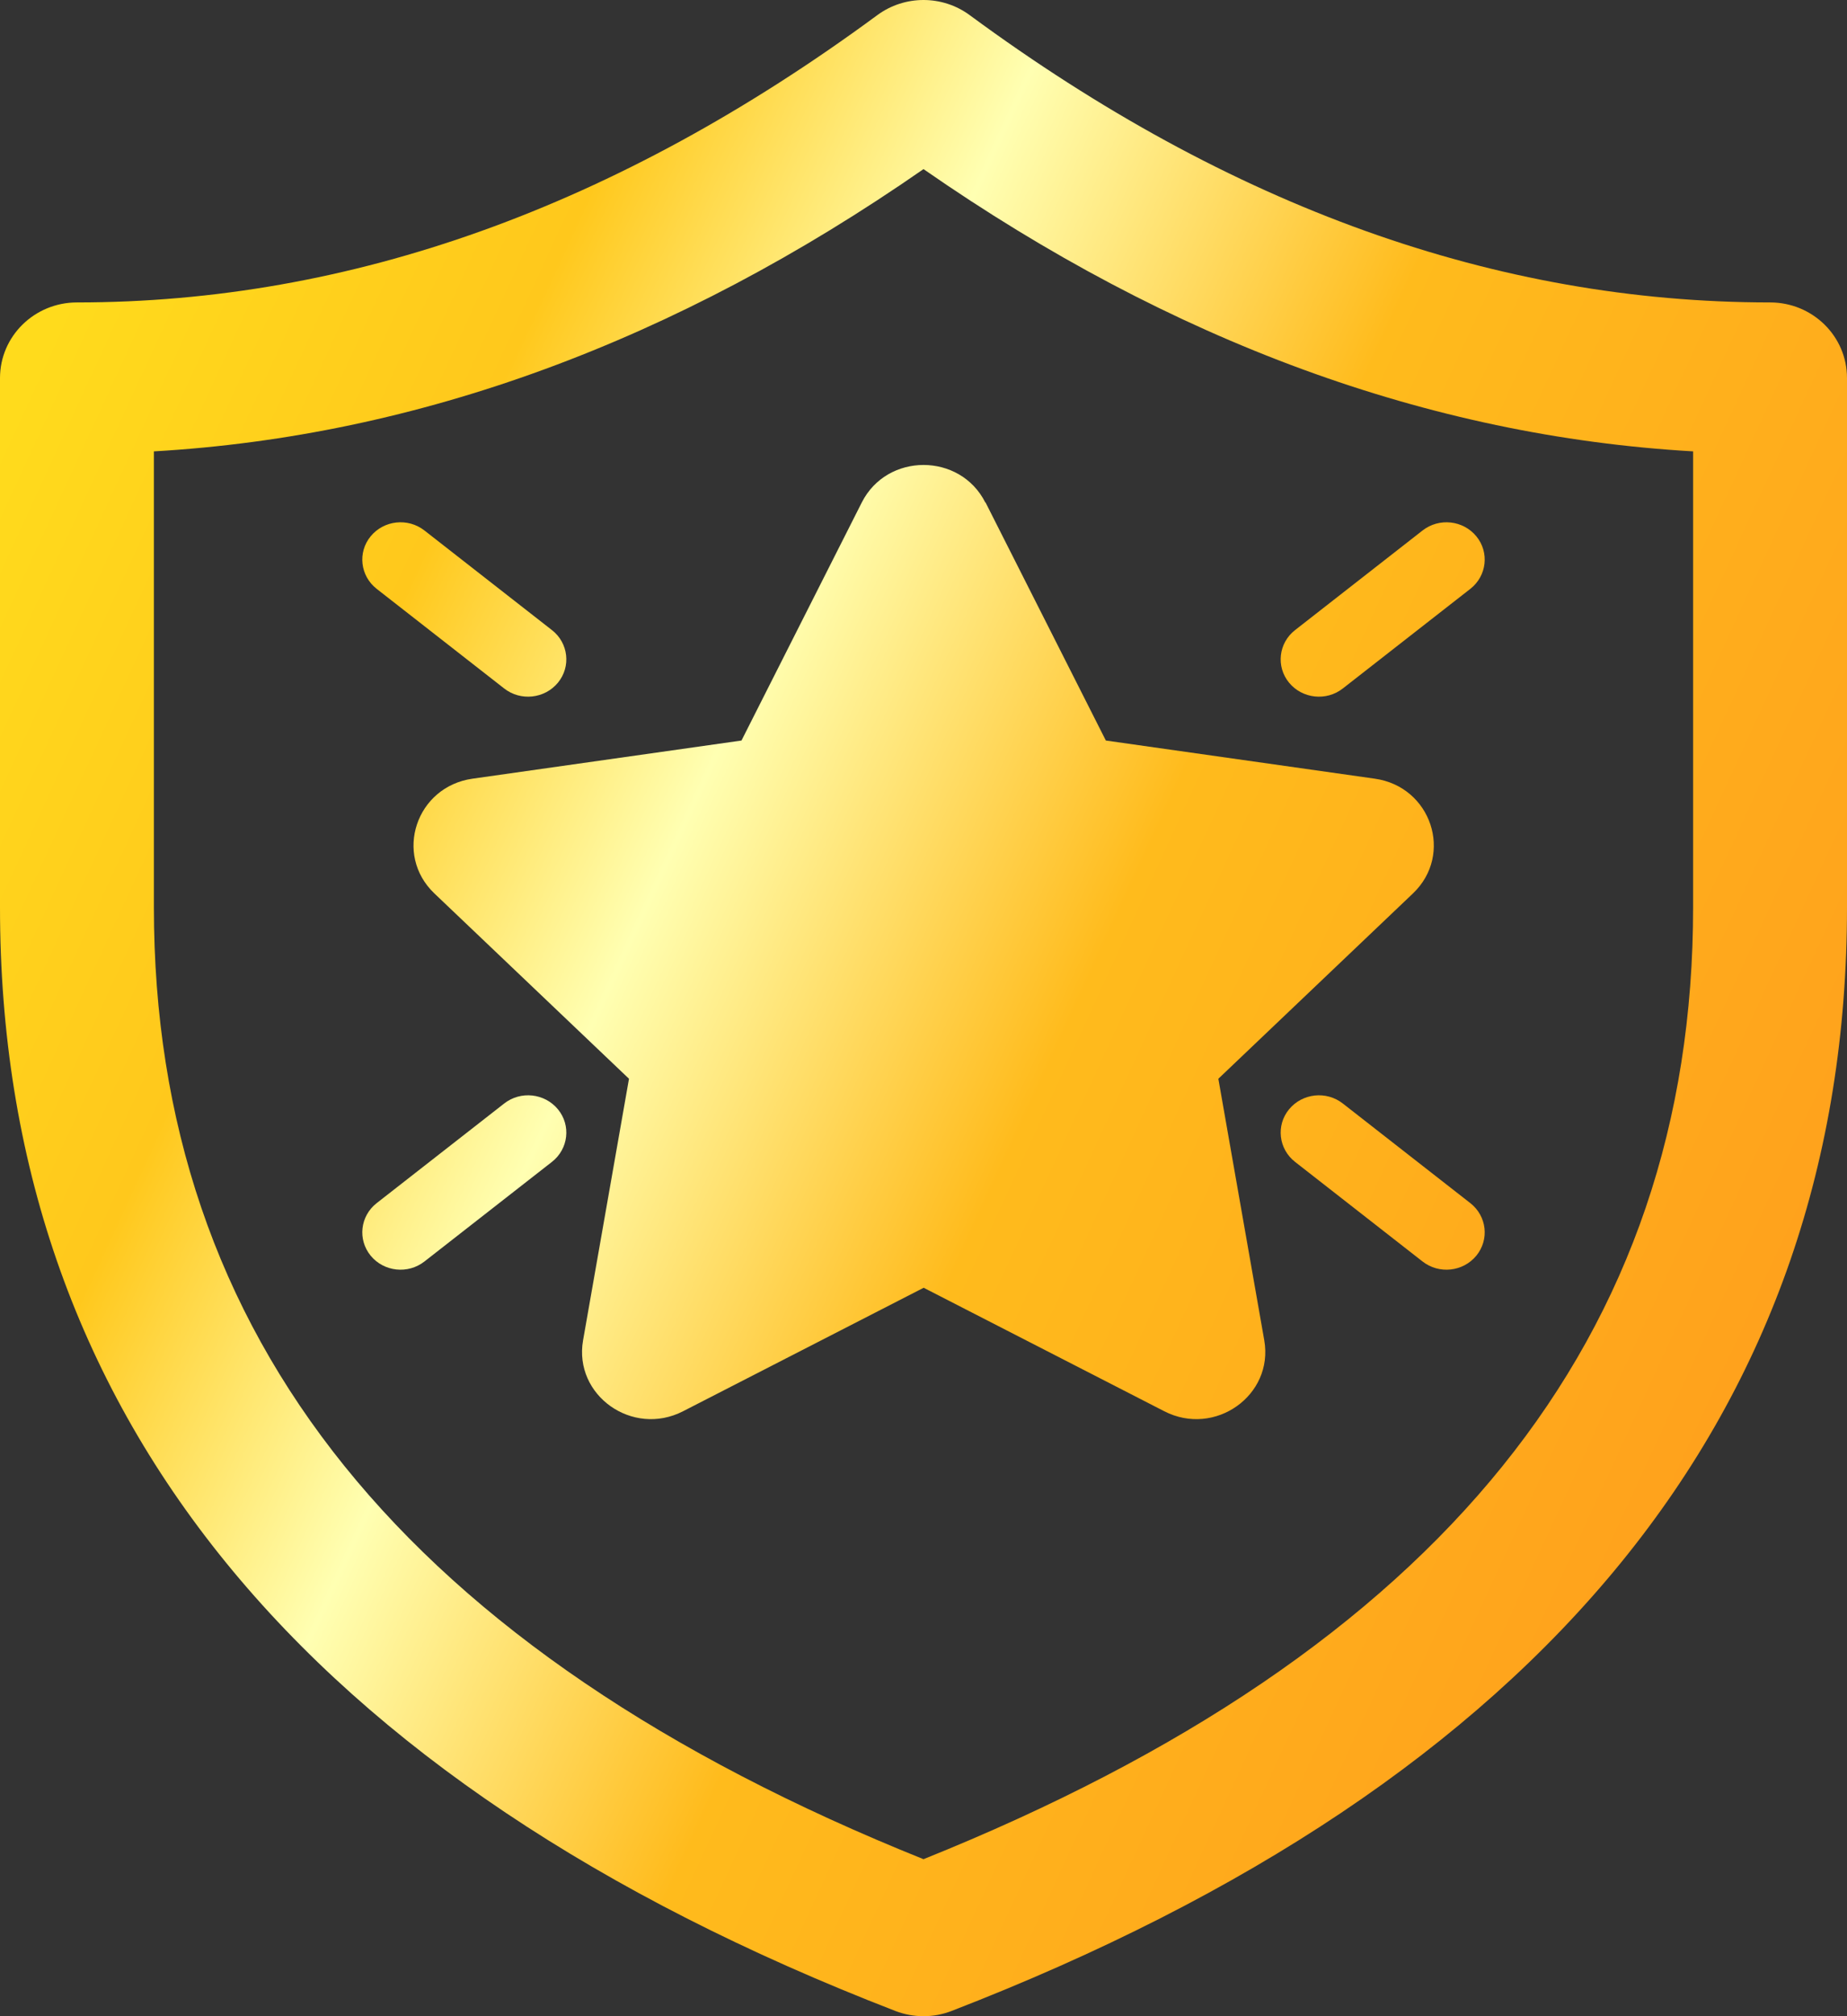 <svg width="22" height="24" viewBox="0 0 22 24" fill="none" xmlns="http://www.w3.org/2000/svg">
<rect x="0" y="0" width="22" height="24" fill="#333333" stroke="none"/>
<path d="M0 4.5C0 4.003 0.41 3.6 0.917 3.6C4.172 3.6 7.343 2.468 10.45 0.18C10.776 -0.06 11.224 -0.06 11.55 0.18C14.657 2.468 17.828 3.6 21.084 3.6C21.59 3.6 22 4.002 22 4.5V10.8C22 16.801 18.385 21.211 11.336 23.937C11.12 24.021 10.88 24.021 10.663 23.937C3.615 21.211 0 16.801 0 10.8V4.5ZM1.833 5.373V10.8C1.833 15.907 4.832 19.655 11 22.131C17.168 19.655 20.167 15.907 20.167 10.8V5.373C17.017 5.191 13.957 4.066 11 2.013C8.043 4.066 4.983 5.191 1.833 5.373ZM11.736 5.981C11.435 5.386 10.566 5.386 10.265 5.981L8.832 8.815L5.629 9.269C4.956 9.364 4.687 10.171 5.174 10.635L7.492 12.841L6.945 15.955C6.831 16.61 7.534 17.108 8.136 16.799L11.002 15.329L13.868 16.799C14.47 17.108 15.173 16.61 15.059 15.955L14.512 12.841L16.83 10.635C17.317 10.171 17.048 9.364 16.375 9.269L13.172 8.815L11.739 5.981H11.736ZM4.415 6.384C4.258 6.575 4.29 6.855 4.486 7.009L6.005 8.195C6.201 8.349 6.488 8.318 6.646 8.126C6.803 7.935 6.771 7.654 6.575 7.501L5.056 6.315C4.859 6.161 4.573 6.192 4.415 6.384ZM17.585 14.947C17.742 14.755 17.71 14.476 17.514 14.322L15.995 13.136C15.799 12.982 15.512 13.013 15.354 13.205C15.197 13.396 15.229 13.676 15.425 13.83L16.944 15.016C17.141 15.17 17.427 15.139 17.585 14.947ZM4.486 14.322C4.29 14.476 4.258 14.755 4.415 14.947C4.573 15.139 4.859 15.17 5.056 15.016L6.575 13.83C6.771 13.676 6.803 13.396 6.646 13.205C6.488 13.013 6.201 12.982 6.005 13.136L4.486 14.322ZM17.585 6.384C17.742 6.575 17.71 6.855 17.514 7.009L15.995 8.195C15.799 8.349 15.512 8.318 15.354 8.126C15.197 7.935 15.229 7.654 15.425 7.501L16.944 6.315C17.141 6.161 17.427 6.192 17.585 6.384Z" fill="url(#paint0_linear_4100_16838)"/>
<defs>
<linearGradient id="paint0_linear_4100_16838" x1="-0.608" y1="6.514" x2="21.695" y2="16.781" gradientUnits="userSpaceOnUse">
<stop stop-color="#FFDB1C"/>
<stop offset="0.21" stop-color="#FFC81C"/>
<stop offset="0.38" stop-color="#FFFFB2"/>
<stop offset="0.59" stop-color="#FFBB1C"/>
<stop offset="1" stop-color="#FF9F1C"/>
</linearGradient>
</defs>
</svg>
